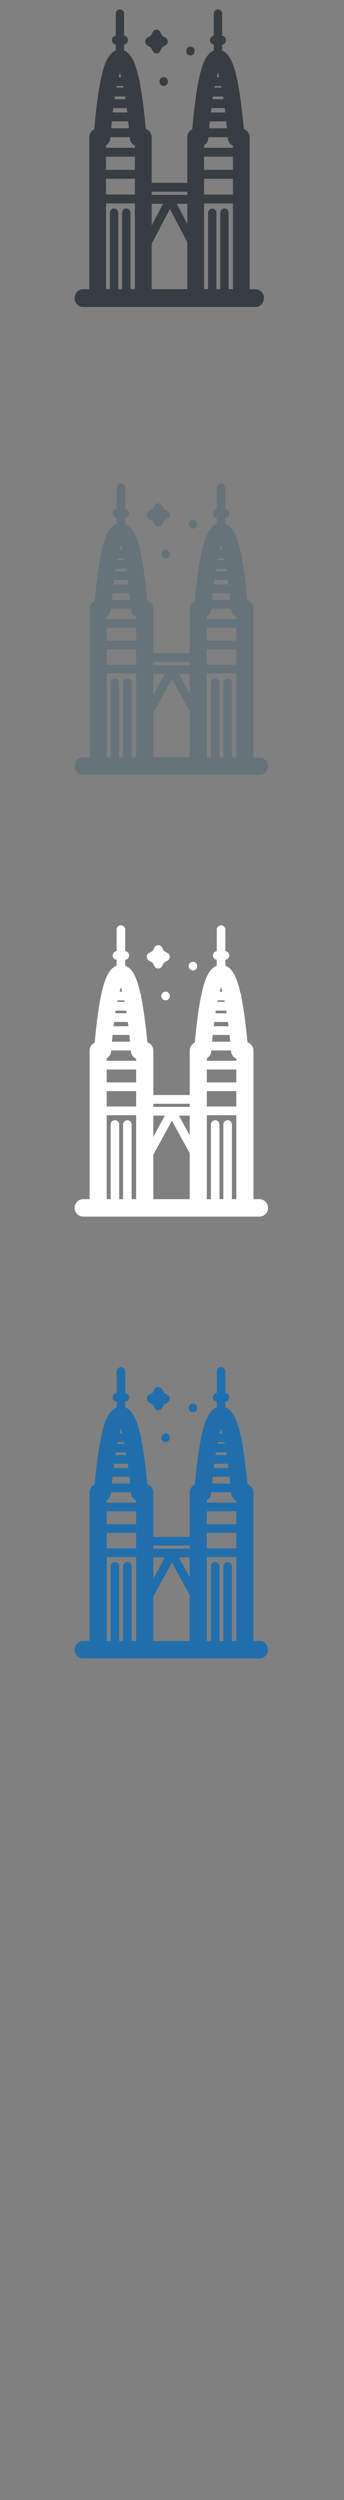 <svg width="32" height="232" viewBox="0 0 32 232" xmlns="http://www.w3.org/2000/svg" xmlns:sketch="http://www.bohemiancoding.com/sketch/ns"><rect x="0" y="0" width="32" height="232" fill="#808080" stroke="none"/><title>Kuala-Lumpur</title><desc>Created with Sketch.</desc><g sketch:type="MSLayerGroup" fill="none"><g fill="#373D43" sketch:type="MSShapeGroup"><path d="M17.54 5.103l.176.045c.103 0 .203-.044.276-.122.073-.077.115-.183.115-.293 0-.157-.084-.3-.216-.37-.109-.058-.242-.057-.35.001l-.035.022-.064.054c-.074.077-.115.183-.115.293 0 .11.041.215.115.293l.099.075" id="Fill-1"/><path d="M15.398 7.199c-.067-.035-.143-.05-.218-.04l-.158.058-.072.059c-.12.126-.149.321-.073.48.038.079.098.142.172.183l.177.044c.103 0 .203-.043.276-.121.118-.126.148-.319.073-.478-.038-.08-.1-.145-.175-.185" id="Fill-2"/><path d="M13.714 4.216l.324.188.177.343c.069.133.2.215.342.215.142 0 .274-.082.342-.215l.177-.343.324-.188c.125-.072.203-.211.203-.362s-.078-.29-.203-.362l-.324-.188-.177-.344c-.069-.132-.2-.214-.342-.214-.142 0-.273.082-.342.214l-.177.344-.324.188c-.125.072-.203.211-.203.362s.078.29.203.362" id="Fill-3"/><path d="M23.77 26.839h-.546v-14.085c0-.368-.227-.681-.542-.787-.164-1.79-.356-3.246-.573-4.342l.005-.055c0-.082-.023-.158-.062-.222-.254-1.191-.625-2.363-1.389-2.658v-.553c.201-.016.36-.192.36-.41 0-.218-.159-.394-.36-.41v-2.035c0-.228-.175-.413-.39-.413-.215 0-.39.185-.39.413v2.036c-.196.021-.35.195-.35.409 0 .213.154.388.35.409v.554c-.802.31-1.167 1.584-1.418 2.834-.223 1.113-.418 2.617-.581 4.476-.272.129-.462.419-.462.755v4.208h-3.316v-4.208c0-.368-.228-.681-.542-.787-.164-1.79-.356-3.246-.573-4.342l.005-.056c0-.082-.023-.158-.062-.222-.254-1.191-.625-2.363-1.389-2.658v-.554c.199-.019.355-.194.355-.409 0-.216-.157-.391-.355-.409v-2.035c0-.228-.175-.413-.39-.413-.215 0-.39.185-.39.413v2.035c-.199.019-.356.194-.356.409 0 .215.157.39.356.409v.553c-.802.31-1.167 1.584-1.418 2.834-.223 1.113-.418 2.617-.581 4.477-.272.129-.462.419-.462.755v14.085h-.586c-.43 0-.779.369-.779.826 0 .456.349.826.779.826h16.053c.43 0 .779-.37.779-.826 0-.457-.349-.826-.779-.826zm-12.613-20.11l.125.428h-.248l.123-.428zm.311 1.254l.028.146h-.672l.028-.146h.616zm8.808-1.254l.124.428h-.248l.123-.428zm.311 1.254l.028.146h-.672l.028-.146h.617zm1.079 18.857h-.399v-7.075c0-.228-.175-.413-.39-.413-.215 0-.39.185-.39.413v7.075h-.354v-7.075c0-.228-.175-.413-.39-.413-.215 0-.39.185-.39.413v7.075h-.37v-7.961h2.683v7.961zm-2.683-13.362c.221-.13.376-.37.399-.653l.008-.091h1.794l.008.094c.026.313.215.573.473.689v.198h-2.683v-.237zm.676-3.446h1.248l.049.406h-1.345l.048-.406zm1.135-.826h-1.026l.037-.25h.951l.038.25zm-1.272 2.058h1.525l.064.643h-1.65l.061-.643zm-.539 3.276h2.683v1.224h-2.683v-1.224zm0 2.05h2.683v1.461h-2.683v-1.461zm-1.559 4.191l-.983-1.869h.983v1.869zm-7.559-7.304c.221-.13.377-.37.4-.653l.008-.091h1.794l.008.094c.026.313.215.573.473.689v.198h-2.683v-.237zm.676-3.446h1.247l.05.406h-1.345l.048-.406zm1.135-.826h-1.026l.037-.25h.951l.038.25zm-1.271 2.058h1.525l.064.643h-1.65l.062-.643zm-.54 3.276h2.683v1.224h-2.683v-1.224zm0 2.05h2.683v1.461h-2.683v-1.461zm4.243 2.322h1.059l-1.059 2.012v-2.012zm-4.243-.035h2.683v7.961h-.412v-7.075c0-.228-.175-.413-.39-.413-.215 0-.39.185-.39.413v7.075h-.354v-7.075c0-.228-.175-.413-.39-.413-.215 0-.39.185-.39.413v7.075h-.357v-7.961zm4.243 3.743l1.695-3.223 1.62 3.08v4.361h-3.316v-4.218zm0-4.833h3.316v.297h-3.316v-.297z" id="Fill-4"/></g><g fill="#fff" sketch:type="MSShapeGroup"><path d="M17.769 90.015l.18.044c.106 0 .207-.043.282-.119.075-.075.117-.179.117-.286 0-.153-.086-.293-.221-.362-.111-.056-.247-.056-.358.001l-.036.022-.065.052c-.076.075-.118.179-.118.287 0 .108.042.211.118.287l.101.074" id="Fill-1"/><path d="M15.581 92.065c-.069-.035-.146-.048-.223-.039l-.162.057-.074.058c-.122.123-.153.314-.075.469.039.077.1.139.176.179l.18.043c.106 0 .207-.042.282-.118.121-.123.151-.312.075-.467-.039-.078-.102-.142-.179-.181" id="Fill-2"/><path d="M13.86 89.147l.331.184.181.336c.07.13.204.21.349.21.146 0 .28-.08.35-.21l.181-.336.331-.184c.128-.071.207-.207.207-.355s-.079-.283-.207-.354l-.331-.184-.181-.336c-.07-.129-.204-.21-.35-.21s-.279.081-.349.21l-.181.336-.331.184c-.128.071-.207.206-.207.354s.079.284.207.355" id="Fill-3"/><path d="M24.135 111.282h-.558v-13.782c0-.361-.232-.666-.554-.77-.167-1.751-.364-3.176-.585-4.249l.005-.054c0-.08-.024-.154-.063-.217-.259-1.165-.639-2.312-1.419-2.601v-.541c.206-.015.368-.188.368-.401 0-.213-.162-.386-.368-.401v-1.991c0-.223-.178-.404-.398-.404-.22 0-.398.181-.398.404v1.992c-.201.021-.358.191-.358.4 0 .209.157.379.358.4v.542c-.819.304-1.193 1.55-1.449 2.773-.228 1.089-.427 2.56-.594 4.38-.278.126-.472.41-.472.739v4.117h-3.388v-4.117c0-.361-.233-.666-.554-.77-.167-1.751-.364-3.176-.585-4.249l.005-.054c0-.08-.024-.154-.063-.217-.259-1.166-.639-2.312-1.419-2.601v-.542c.203-.019.363-.19.363-.401 0-.211-.16-.382-.363-.401v-1.992c0-.223-.178-.404-.398-.404-.22 0-.398.181-.398.404v1.992c-.203.018-.364.189-.364.401 0 .211.16.382.364.401v.541c-.819.304-1.193 1.55-1.449 2.773-.228 1.089-.427 2.561-.594 4.38-.278.126-.472.41-.472.739v13.782h-.598c-.44 0-.796.361-.796.808 0 .446.356.808.796.808h16.4c.44 0 .796-.362.796-.808 0-.447-.356-.808-.796-.808zm-12.888-19.677l.128.419h-.254l.126-.419zm.317 1.227l.029.143h-.687l.028-.143h.63zm8.999-1.227l.127.419h-.253l.126-.419zm.317 1.227l.029.143h-.687l.028-.143h.63zm1.102 18.451h-.408v-6.922c0-.223-.178-.404-.398-.404-.22 0-.398.181-.398.404v6.922h-.362v-6.922c0-.223-.178-.404-.398-.404-.22 0-.398.181-.398.404v6.922h-.378v-7.79h2.741v7.79zm-2.741-13.074c.225-.127.385-.362.408-.639l.008-.089h1.833l.008.092c.027.307.22.561.484.674v.194h-2.741v-.231zm.69-3.371h1.275l.05.397h-1.375l.049-.397zm1.16-.808h-1.048l.038-.245h.972l.039.245zm-1.3 2.013h1.559l.065.629h-1.686l.062-.629zm-.551 3.206h2.741v1.198h-2.741v-1.198zm0 2.006h2.741v1.429h-2.741v-1.429zm-1.593 4.101l-1.005-1.828h1.005v1.828zm-7.723-7.147c.226-.127.385-.362.409-.639l.008-.089h1.833l.008.092c.027.307.22.561.484.674v.194h-2.741v-.231zm.691-3.371h1.274l.051.397h-1.375l.049-.397zm1.16-.808h-1.048l.038-.245h.972l.039.245zm-1.299 2.013h1.558l.065.629h-1.686l.063-.629zm-.551 3.206h2.741v1.198h-2.741v-1.198zm0 2.006h2.741v1.429h-2.741v-1.429zm4.335 2.272h1.082l-1.082 1.969v-1.969zm-4.335-.034h2.741v7.79h-.421v-6.922c0-.223-.178-.404-.398-.404-.22 0-.398.181-.398.404v6.922h-.362v-6.922c0-.223-.178-.404-.398-.404-.22 0-.398.181-.398.404v6.922h-.365v-7.79zm4.335 3.663l1.732-3.153 1.656 3.013v4.267h-3.388v-4.127zm0-4.729h3.388v.291h-3.388v-.291z" id="Fill-4"/></g><g fill="#67737B" sketch:type="MSShapeGroup"><path d="M17.769 49.015l.18.044c.106 0 .207-.043.282-.119.075-.075.117-.179.117-.286 0-.153-.086-.293-.221-.362-.111-.056-.247-.056-.358.001l-.036.022-.065.052c-.076.075-.118.179-.118.287 0 .108.042.211.118.287l.101.074"/><path d="M15.581 51.065c-.069-.035-.146-.048-.223-.039l-.162.057-.074.058c-.122.123-.153.314-.075.469.039.077.1.139.176.179l.18.043c.106 0 .207-.042.282-.118.121-.123.151-.312.075-.467-.039-.078-.102-.142-.179-.181"/><path d="M13.86 48.147l.331.184.181.336c.07.13.204.21.349.21.146 0 .28-.08.35-.21l.181-.336.331-.184c.128-.071.207-.207.207-.355s-.079-.283-.207-.354l-.331-.184-.181-.336c-.07-.129-.204-.21-.35-.21s-.279.081-.349.21l-.181.336-.331.184c-.128.071-.207.206-.207.354s.079.284.207.355"/><path d="M24.135 70.282h-.558v-13.782c0-.361-.232-.666-.554-.77-.167-1.751-.364-3.176-.585-4.249l.005-.054c0-.08-.024-.154-.063-.217-.259-1.165-.639-2.312-1.419-2.601v-.541c.206-.015.368-.188.368-.401 0-.213-.162-.386-.368-.401v-1.991c0-.223-.178-.404-.398-.404-.22 0-.398.181-.398.404v1.992c-.201.021-.358.191-.358.4 0 .209.157.379.358.4v.542c-.819.304-1.193 1.55-1.449 2.773-.228 1.089-.427 2.56-.594 4.38-.278.126-.472.41-.472.739v4.117h-3.388v-4.117c0-.361-.233-.666-.554-.77-.167-1.751-.364-3.176-.585-4.249l.005-.054c0-.08-.024-.154-.063-.217-.259-1.166-.639-2.312-1.419-2.601v-.542c.203-.019.363-.19.363-.401 0-.211-.16-.382-.363-.401v-1.992c0-.223-.178-.404-.398-.404-.22 0-.398.181-.398.404v1.992c-.203.018-.364.189-.364.401 0 .211.16.382.364.401v.541c-.819.304-1.193 1.55-1.449 2.773-.228 1.089-.427 2.561-.594 4.38-.278.126-.472.41-.472.739v13.782h-.598c-.44 0-.796.361-.796.808 0 .446.356.808.796.808h16.4c.44 0 .796-.362.796-.808 0-.447-.356-.808-.796-.808zm-12.888-19.677l.128.419h-.254l.126-.419zm.317 1.227l.029.143h-.687l.028-.143h.63zm8.999-1.227l.127.419h-.253l.126-.419zm.317 1.227l.029.143h-.687l.028-.143h.63zm1.102 18.451h-.408v-6.922c0-.223-.178-.404-.398-.404-.22 0-.398.181-.398.404v6.922h-.362v-6.922c0-.223-.178-.404-.398-.404-.22 0-.398.181-.398.404v6.922h-.378v-7.79h2.741v7.79zm-2.741-13.074c.225-.127.385-.362.408-.639l.008-.089h1.833l.008.092c.027.307.22.561.484.674v.194h-2.741v-.231zm.69-3.371h1.275l.05.397h-1.375l.049-.397zm1.16-.808h-1.048l.038-.245h.972l.039.245zm-1.3 2.013h1.559l.065.629h-1.686l.062-.629zm-.551 3.206h2.741v1.198h-2.741v-1.198zm0 2.006h2.741v1.429h-2.741v-1.429zm-1.593 4.101l-1.005-1.828h1.005v1.828zm-7.723-7.147c.226-.127.385-.362.409-.639l.008-.089h1.833l.008.092c.027.307.22.561.484.674v.194h-2.741v-.231zm.691-3.371h1.274l.051.397h-1.375l.049-.397zm1.16-.808h-1.048l.038-.245h.972l.039.245zm-1.299 2.013h1.558l.065.629h-1.686l.063-.629zm-.551 3.206h2.741v1.198h-2.741v-1.198zm0 2.006h2.741v1.429h-2.741v-1.429zm4.335 2.272h1.082l-1.082 1.969v-1.969zm-4.335-.034h2.741v7.79h-.421v-6.922c0-.223-.178-.404-.398-.404-.22 0-.398.181-.398.404v6.922h-.362v-6.922c0-.223-.178-.404-.398-.404-.22 0-.398.181-.398.404v6.922h-.365v-7.79zm4.335 3.663l1.732-3.153 1.656 3.013v4.267h-3.388v-4.127zm0-4.729h3.388v.291h-3.388v-.291z"/></g><g fill="#206FAC" sketch:type="MSShapeGroup"><path d="M17.769 131.015l.18.044c.106 0 .207-.043.282-.119.075-.075.117-.179.117-.286 0-.153-.086-.293-.221-.362-.111-.056-.247-.056-.358.001l-.036.022-.065.052c-.076.075-.118.179-.118.287 0 .108.042.211.118.287l.101.074M15.581 133.065c-.069-.035-.146-.048-.223-.039l-.162.057-.074.058c-.122.123-.153.314-.075.469.039.077.1.139.176.179l.18.043c.106 0 .207-.042.282-.118.121-.123.151-.312.075-.467-.039-.078-.102-.142-.179-.181M13.86 130.147l.331.184.181.336c.07.13.204.21.349.21.146 0 .28-.08.35-.21l.181-.336.331-.184c.128-.071.207-.207.207-.355s-.079-.283-.207-.354l-.331-.184-.181-.336c-.07-.129-.204-.21-.35-.21s-.279.081-.349.21l-.181.336-.331.184c-.128.071-.207.206-.207.354s.079.284.207.355"/><path d="M24.135 152.282h-.558v-13.782c0-.361-.232-.666-.554-.77-.167-1.751-.364-3.176-.585-4.249l.005-.054c0-.08-.024-.154-.063-.217-.259-1.165-.639-2.312-1.419-2.601v-.541c.206-.015.368-.188.368-.401 0-.213-.162-.386-.368-.401v-1.991c0-.223-.178-.404-.398-.404-.22 0-.398.181-.398.404v1.992c-.201.021-.358.191-.358.4 0 .209.157.379.358.4v.542c-.819.304-1.193 1.55-1.449 2.773-.228 1.089-.427 2.56-.594 4.38-.278.126-.472.41-.472.739v4.117h-3.388v-4.117c0-.361-.233-.666-.554-.77-.167-1.751-.364-3.176-.585-4.249l.005-.054c0-.08-.024-.154-.063-.217-.259-1.166-.639-2.312-1.419-2.601v-.542c.203-.019.363-.19.363-.401 0-.211-.16-.382-.363-.401v-1.992c0-.223-.178-.404-.398-.404-.22 0-.398.181-.398.404v1.992c-.203.018-.364.189-.364.401 0 .211.16.382.364.401v.541c-.819.304-1.193 1.55-1.449 2.773-.228 1.089-.427 2.561-.594 4.38-.278.126-.472.41-.472.739v13.782h-.598c-.44 0-.796.361-.796.808 0 .446.356.808.796.808h16.4c.44 0 .796-.362.796-.808 0-.447-.356-.808-.796-.808zm-12.888-19.677l.128.419h-.254l.126-.419zm.317 1.227l.029.143h-.687l.028-.143h.63zm8.999-1.227l.127.419h-.253l.126-.419zm.317 1.227l.029.143h-.687l.028-.143h.63zm1.102 18.451h-.408v-6.922c0-.223-.178-.404-.398-.404-.22 0-.398.181-.398.404v6.922h-.362v-6.922c0-.223-.178-.404-.398-.404-.22 0-.398.181-.398.404v6.922h-.378v-7.79h2.741v7.79zm-2.741-13.074c.225-.127.385-.362.408-.639l.008-.089h1.833l.008.092c.027.307.22.561.484.674v.194h-2.741v-.231zm.69-3.371h1.275l.05.397h-1.375l.049-.397zm1.16-.808h-1.048l.038-.245h.972l.039.245zm-1.3 2.013h1.559l.065.629h-1.686l.062-.629zm-.551 3.206h2.741v1.198h-2.741v-1.198zm0 2.006h2.741v1.429h-2.741v-1.429zm-1.593 4.101l-1.005-1.828h1.005v1.828zm-7.723-7.147c.226-.127.385-.362.409-.639l.008-.089h1.833l.008.092c.027.307.22.561.484.674v.194h-2.741v-.231zm.691-3.371h1.274l.051.397h-1.375l.049-.397zm1.16-.808h-1.048l.038-.245h.972l.039.245zm-1.299 2.013h1.558l.065.629h-1.686l.063-.629zm-.551 3.206h2.741v1.198h-2.741v-1.198zm0 2.006h2.741v1.429h-2.741v-1.429zm4.335 2.272h1.082l-1.082 1.969v-1.969zm-4.335-.034h2.741v7.79h-.421v-6.922c0-.223-.178-.404-.398-.404-.22 0-.398.181-.398.404v6.922h-.362v-6.922c0-.223-.178-.404-.398-.404-.22 0-.398.181-.398.404v6.922h-.365v-7.79zm4.335 3.663l1.732-3.153 1.656 3.013v4.267h-3.388v-4.127zm0-4.729h3.388v.291h-3.388v-.291z"/></g></g></svg>
